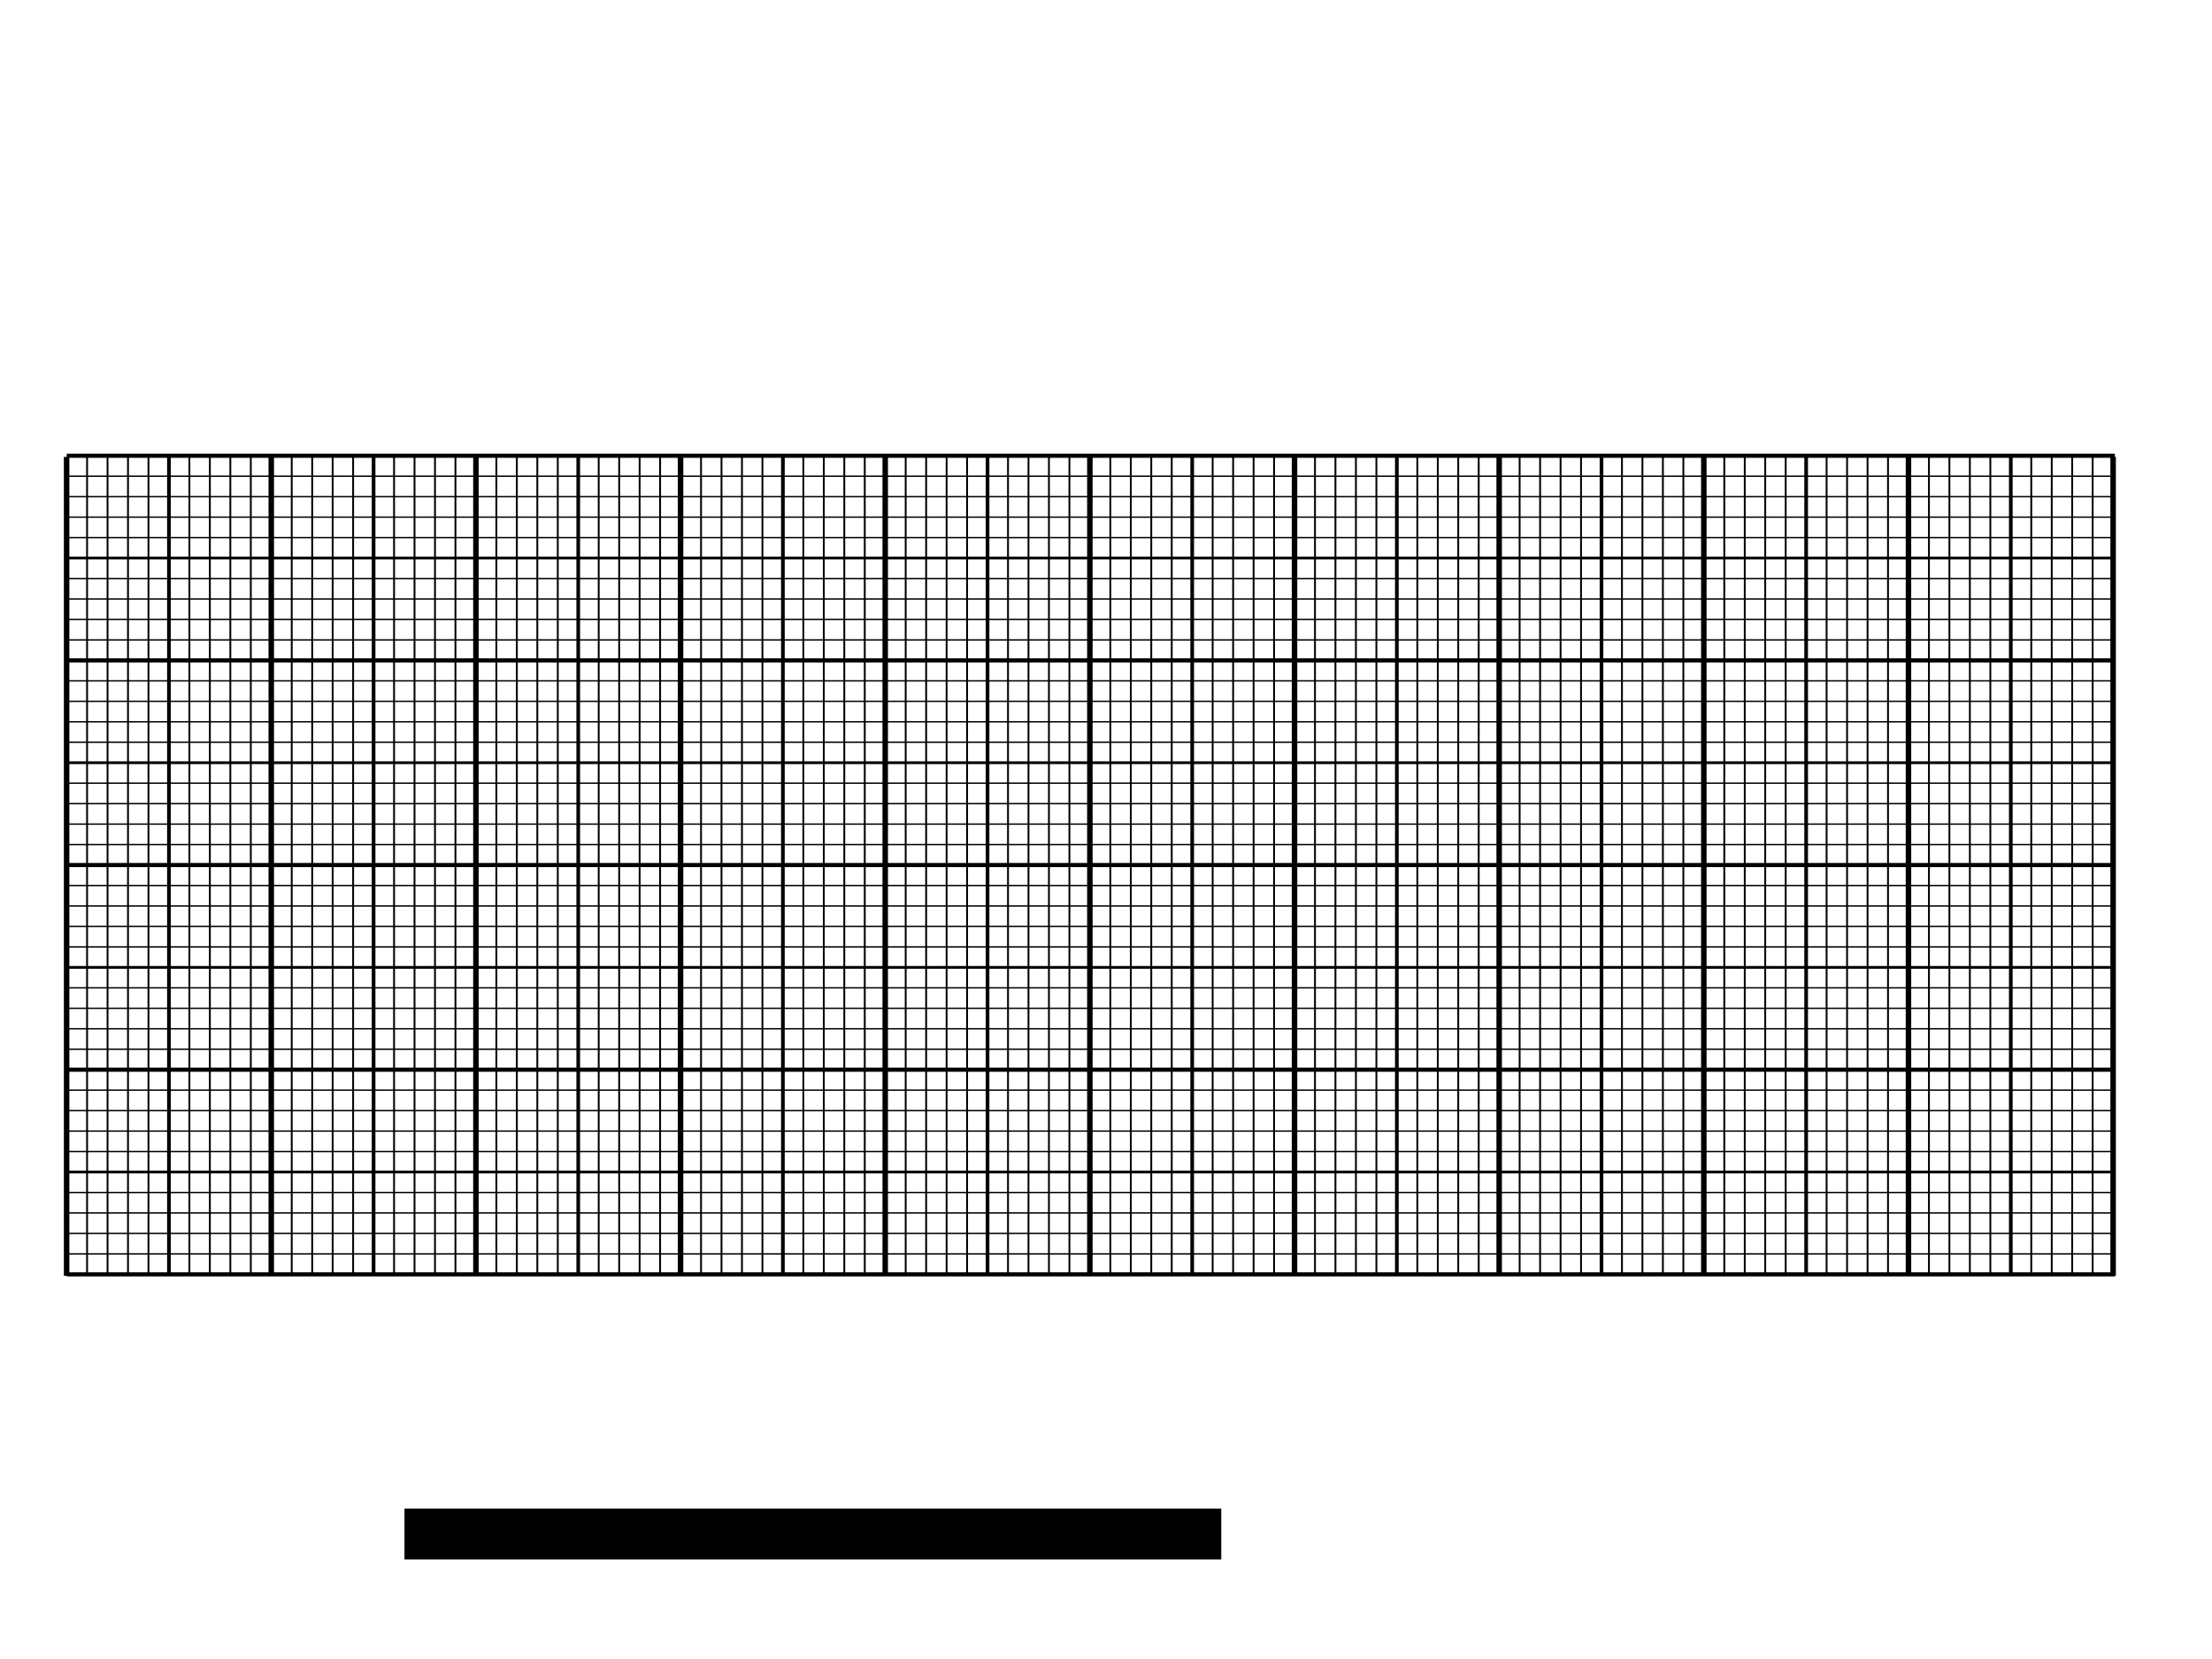 <?xml version="1.0" encoding="UTF-8" standalone="no"?>
<!-- Created with Inkscape (http://www.inkscape.org/) -->

<svg
   xmlns:dc="http://purl.org/dc/elements/1.1/"
   xmlns:cc="http://creativecommons.org/ns#"
   xmlns:rdf="http://www.w3.org/1999/02/22-rdf-syntax-ns#"
   xmlns:svg="http://www.w3.org/2000/svg"
   xmlns="http://www.w3.org/2000/svg"
   xmlns:xlink="http://www.w3.org/1999/xlink"
   xmlns:sodipodi="http://sodipodi.sourceforge.net/DTD/sodipodi-0.dtd"
   xmlns:inkscape="http://www.inkscape.org/namespaces/inkscape"
   width="1600"
   height="1200"
   id="svg2"
   sodipodi:version="0.32"
   inkscape:version="0.48.1 r9760"
   sodipodi:docname="Millimeterpapier_40_x_100_mm.svg"
   version="1.0"
   inkscape:output_extension="org.inkscape.output.svg.inkscape">
  <defs
     id="defs4" />
  <sodipodi:namedview
     id="base"
     pagecolor="#ffffff"
     bordercolor="#666666"
     borderopacity="1.0"
     inkscape:pageopacity="0.0"
     inkscape:pageshadow="2"
     inkscape:zoom="0.665"
     inkscape:cx="722.90009"
     inkscape:cy="-11.901729"
     inkscape:document-units="px"
     inkscape:current-layer="layer2"
     inkscape:window-width="1362"
     inkscape:window-height="742"
     inkscape:window-x="-4"
     inkscape:window-y="-4"
     width="1600px"
     height="1200px"
     borderlayer="true"
     showguides="true"
     inkscape:guide-bbox="true"
     showgrid="false"
     inkscape:window-maximized="0" />
  <g
     inkscape:groupmode="layer"
     id="layer3"
     inkscape:label="PNG"
     style="display:inline" />
  <g
     inkscape:groupmode="layer"
     id="layer2"
     inkscape:label="Milimeterpapier"
     style="display:inline">
    <g
       id="g7673"
       transform="matrix(1,0,0,0.57,-14,318.995)">
      <path
         id="path2843"
         d="M 62.183,20.16 L 62.183,1059.336"
         style="fill:none;fill-rule:evenodd;stroke:#000000;stroke-width:3.972;stroke-linecap:butt;stroke-linejoin:miter;stroke-miterlimit:4;stroke-dasharray:none;stroke-opacity:1" />
      <path
         id="path2845"
         d="M 76.986,20.194 L 76.986,1056.424"
         style="fill:none;fill-rule:evenodd;stroke:#000000;stroke-width:1.324;stroke-linecap:butt;stroke-linejoin:miter;stroke-miterlimit:4;stroke-dasharray:none;stroke-opacity:1" />
      <path
         id="path2847"
         d="M 91.789,20.194 L 91.789,1056.424"
         style="fill:none;fill-rule:evenodd;stroke:#000000;stroke-width:1.324;stroke-linecap:butt;stroke-linejoin:miter;stroke-miterlimit:4;stroke-dasharray:none;stroke-opacity:1" />
      <path
         id="path2849"
         d="M 106.592,20.194 L 106.592,1056.424"
         style="fill:none;fill-rule:evenodd;stroke:#000000;stroke-width:1.324;stroke-linecap:butt;stroke-linejoin:miter;stroke-miterlimit:4;stroke-dasharray:none;stroke-opacity:1" />
      <path
         id="path2851"
         d="M 121.395,20.194 L 121.395,1056.424"
         style="fill:none;fill-rule:evenodd;stroke:#000000;stroke-width:1.324;stroke-linecap:butt;stroke-linejoin:miter;stroke-miterlimit:4;stroke-dasharray:none;stroke-opacity:1" />
      <path
         id="path2853"
         d="M 136.198,20.194 L 136.198,1056.424"
         style="fill:none;fill-rule:evenodd;stroke:#000000;stroke-width:2.648;stroke-linecap:butt;stroke-linejoin:miter;stroke-miterlimit:4;stroke-dasharray:none;stroke-opacity:1" />
      <path
         id="path2855"
         d="M 151.001,20.194 L 151.001,1056.424"
         style="fill:none;fill-rule:evenodd;stroke:#000000;stroke-width:1.324;stroke-linecap:butt;stroke-linejoin:miter;stroke-miterlimit:4;stroke-dasharray:none;stroke-opacity:1" />
      <path
         id="path2857"
         d="M 165.804,20.194 L 165.804,1056.424"
         style="fill:none;fill-rule:evenodd;stroke:#000000;stroke-width:1.324;stroke-linecap:butt;stroke-linejoin:miter;stroke-miterlimit:4;stroke-dasharray:none;stroke-opacity:1" />
      <path
         id="path2859"
         d="M 180.607,20.194 L 180.607,1056.424"
         style="fill:none;fill-rule:evenodd;stroke:#000000;stroke-width:1.324;stroke-linecap:butt;stroke-linejoin:miter;stroke-miterlimit:4;stroke-dasharray:none;stroke-opacity:1" />
      <path
         id="path2861"
         d="M 195.41,20.194 L 195.41,1056.424"
         style="fill:none;fill-rule:evenodd;stroke:#000000;stroke-width:1.324;stroke-linecap:butt;stroke-linejoin:miter;stroke-miterlimit:4;stroke-dasharray:none;stroke-opacity:1" />
      <path
         id="path2700"
         d="M 210.213,20.186 L 210.213,1056.523"
         style="fill:none;fill-rule:evenodd;stroke:#000000;stroke-width:3.972;stroke-linecap:butt;stroke-linejoin:miter;stroke-miterlimit:4;stroke-dasharray:none;stroke-opacity:1;display:inline" />
      <path
         id="path2702"
         d="M 225.016,20.194 L 225.016,1056.424"
         style="fill:none;fill-rule:evenodd;stroke:#000000;stroke-width:1.324;stroke-linecap:butt;stroke-linejoin:miter;stroke-miterlimit:4;stroke-dasharray:none;stroke-opacity:1;display:inline" />
      <path
         id="path2704"
         d="M 239.819,20.194 L 239.819,1056.424"
         style="fill:none;fill-rule:evenodd;stroke:#000000;stroke-width:1.324;stroke-linecap:butt;stroke-linejoin:miter;stroke-miterlimit:4;stroke-dasharray:none;stroke-opacity:1;display:inline" />
      <path
         id="path2706"
         d="M 254.622,20.194 L 254.622,1056.424"
         style="fill:none;fill-rule:evenodd;stroke:#000000;stroke-width:1.324;stroke-linecap:butt;stroke-linejoin:miter;stroke-miterlimit:4;stroke-dasharray:none;stroke-opacity:1;display:inline" />
      <path
         id="path2708"
         d="M 269.425,20.194 L 269.425,1056.424"
         style="fill:none;fill-rule:evenodd;stroke:#000000;stroke-width:1.324;stroke-linecap:butt;stroke-linejoin:miter;stroke-miterlimit:4;stroke-dasharray:none;stroke-opacity:1;display:inline" />
      <path
         id="path2710"
         d="M 284.228,20.194 L 284.228,1056.424"
         style="fill:none;fill-rule:evenodd;stroke:#000000;stroke-width:2.648;stroke-linecap:butt;stroke-linejoin:miter;stroke-miterlimit:4;stroke-dasharray:none;stroke-opacity:1;display:inline" />
      <path
         id="path2712"
         d="M 299.031,20.194 L 299.031,1056.424"
         style="fill:none;fill-rule:evenodd;stroke:#000000;stroke-width:1.324;stroke-linecap:butt;stroke-linejoin:miter;stroke-miterlimit:4;stroke-dasharray:none;stroke-opacity:1;display:inline" />
      <path
         id="path2714"
         d="M 313.834,20.194 L 313.834,1056.424"
         style="fill:none;fill-rule:evenodd;stroke:#000000;stroke-width:1.324;stroke-linecap:butt;stroke-linejoin:miter;stroke-miterlimit:4;stroke-dasharray:none;stroke-opacity:1;display:inline" />
      <path
         id="path2716"
         d="M 328.637,20.194 L 328.637,1056.424"
         style="fill:none;fill-rule:evenodd;stroke:#000000;stroke-width:1.324;stroke-linecap:butt;stroke-linejoin:miter;stroke-miterlimit:4;stroke-dasharray:none;stroke-opacity:1;display:inline" />
      <path
         id="path2718"
         d="M 343.44,20.194 L 343.44,1056.424"
         style="fill:none;fill-rule:evenodd;stroke:#000000;stroke-width:1.324;stroke-linecap:butt;stroke-linejoin:miter;stroke-miterlimit:4;stroke-dasharray:none;stroke-opacity:1;display:inline" />
      <path
         id="path2720"
         d="M 358.243,20.186 L 358.243,1056.523"
         style="fill:none;fill-rule:evenodd;stroke:#000000;stroke-width:3.972;stroke-linecap:butt;stroke-linejoin:miter;stroke-miterlimit:4;stroke-dasharray:none;stroke-opacity:1;display:inline" />
      <path
         id="path2722"
         d="M 373.046,20.194 L 373.046,1056.424"
         style="fill:none;fill-rule:evenodd;stroke:#000000;stroke-width:1.324;stroke-linecap:butt;stroke-linejoin:miter;stroke-miterlimit:4;stroke-dasharray:none;stroke-opacity:1;display:inline" />
      <path
         id="path2724"
         d="M 387.849,20.194 L 387.849,1056.424"
         style="fill:none;fill-rule:evenodd;stroke:#000000;stroke-width:1.324;stroke-linecap:butt;stroke-linejoin:miter;stroke-miterlimit:4;stroke-dasharray:none;stroke-opacity:1;display:inline" />
      <path
         id="path2726"
         d="M 402.652,20.194 L 402.652,1056.424"
         style="fill:none;fill-rule:evenodd;stroke:#000000;stroke-width:1.324;stroke-linecap:butt;stroke-linejoin:miter;stroke-miterlimit:4;stroke-dasharray:none;stroke-opacity:1;display:inline" />
      <path
         id="path2728"
         d="M 417.455,20.194 L 417.455,1056.424"
         style="fill:none;fill-rule:evenodd;stroke:#000000;stroke-width:1.324;stroke-linecap:butt;stroke-linejoin:miter;stroke-miterlimit:4;stroke-dasharray:none;stroke-opacity:1;display:inline" />
      <path
         id="path2730"
         d="M 432.258,20.194 L 432.258,1056.424"
         style="fill:none;fill-rule:evenodd;stroke:#000000;stroke-width:2.648;stroke-linecap:butt;stroke-linejoin:miter;stroke-miterlimit:4;stroke-dasharray:none;stroke-opacity:1;display:inline" />
      <path
         id="path2732"
         d="M 447.061,20.194 L 447.061,1056.424"
         style="fill:none;fill-rule:evenodd;stroke:#000000;stroke-width:1.324;stroke-linecap:butt;stroke-linejoin:miter;stroke-miterlimit:4;stroke-dasharray:none;stroke-opacity:1;display:inline" />
      <path
         id="path2734"
         d="M 461.864,20.194 L 461.864,1056.424"
         style="fill:none;fill-rule:evenodd;stroke:#000000;stroke-width:1.324;stroke-linecap:butt;stroke-linejoin:miter;stroke-miterlimit:4;stroke-dasharray:none;stroke-opacity:1;display:inline" />
      <path
         id="path2736"
         d="M 476.667,20.194 L 476.667,1056.424"
         style="fill:none;fill-rule:evenodd;stroke:#000000;stroke-width:1.324;stroke-linecap:butt;stroke-linejoin:miter;stroke-miterlimit:4;stroke-dasharray:none;stroke-opacity:1;display:inline" />
      <path
         id="path2738"
         d="M 491.47,20.194 L 491.47,1056.424"
         style="fill:none;fill-rule:evenodd;stroke:#000000;stroke-width:1.324;stroke-linecap:butt;stroke-linejoin:miter;stroke-miterlimit:4;stroke-dasharray:none;stroke-opacity:1;display:inline" />
      <path
         id="path2740"
         d="M 506.273,20.167 L 506.273,1056.523"
         style="fill:none;fill-rule:evenodd;stroke:#000000;stroke-width:3.972;stroke-linecap:butt;stroke-linejoin:miter;stroke-miterlimit:4;stroke-dasharray:none;stroke-opacity:1;display:inline" />
      <path
         id="path2742"
         d="M 521.076,20.194 L 521.076,1056.424"
         style="fill:none;fill-rule:evenodd;stroke:#000000;stroke-width:1.324;stroke-linecap:butt;stroke-linejoin:miter;stroke-miterlimit:4;stroke-dasharray:none;stroke-opacity:1;display:inline" />
      <path
         id="path2744"
         d="M 535.879,20.194 L 535.879,1056.424"
         style="fill:none;fill-rule:evenodd;stroke:#000000;stroke-width:1.324;stroke-linecap:butt;stroke-linejoin:miter;stroke-miterlimit:4;stroke-dasharray:none;stroke-opacity:1;display:inline" />
      <path
         id="path2746"
         d="M 550.682,20.194 L 550.682,1056.424"
         style="fill:none;fill-rule:evenodd;stroke:#000000;stroke-width:1.324;stroke-linecap:butt;stroke-linejoin:miter;stroke-miterlimit:4;stroke-dasharray:none;stroke-opacity:1;display:inline" />
      <path
         id="path2748"
         d="M 565.485,20.194 L 565.485,1056.424"
         style="fill:none;fill-rule:evenodd;stroke:#000000;stroke-width:1.324;stroke-linecap:butt;stroke-linejoin:miter;stroke-miterlimit:4;stroke-dasharray:none;stroke-opacity:1;display:inline" />
      <path
         id="path2750"
         d="M 580.288,20.194 L 580.288,1056.424"
         style="fill:none;fill-rule:evenodd;stroke:#000000;stroke-width:2.648;stroke-linecap:butt;stroke-linejoin:miter;stroke-miterlimit:4;stroke-dasharray:none;stroke-opacity:1;display:inline" />
      <path
         id="path2752"
         d="M 595.091,20.194 L 595.091,1056.424"
         style="fill:none;fill-rule:evenodd;stroke:#000000;stroke-width:1.324;stroke-linecap:butt;stroke-linejoin:miter;stroke-miterlimit:4;stroke-dasharray:none;stroke-opacity:1;display:inline" />
      <path
         id="path2754"
         d="M 609.894,20.194 L 609.894,1056.424"
         style="fill:none;fill-rule:evenodd;stroke:#000000;stroke-width:1.324;stroke-linecap:butt;stroke-linejoin:miter;stroke-miterlimit:4;stroke-dasharray:none;stroke-opacity:1;display:inline" />
      <path
         id="path2756"
         d="M 624.697,20.194 L 624.697,1056.424"
         style="fill:none;fill-rule:evenodd;stroke:#000000;stroke-width:1.324;stroke-linecap:butt;stroke-linejoin:miter;stroke-miterlimit:4;stroke-dasharray:none;stroke-opacity:1;display:inline" />
      <path
         id="path2758"
         d="M 639.5,20.194 L 639.5,1056.424"
         style="fill:none;fill-rule:evenodd;stroke:#000000;stroke-width:1.324;stroke-linecap:butt;stroke-linejoin:miter;stroke-miterlimit:4;stroke-dasharray:none;stroke-opacity:1;display:inline" />
      <path
         id="path2760"
         d="M 654.303,20.171 L 654.303,1056.355"
         style="fill:none;fill-rule:evenodd;stroke:#000000;stroke-width:3.972;stroke-linecap:butt;stroke-linejoin:miter;stroke-miterlimit:4;stroke-dasharray:none;stroke-opacity:1;display:inline" />
      <path
         id="path2762"
         d="M 669.106,20.194 L 669.106,1056.424"
         style="fill:none;fill-rule:evenodd;stroke:#000000;stroke-width:1.324;stroke-linecap:butt;stroke-linejoin:miter;stroke-miterlimit:4;stroke-dasharray:none;stroke-opacity:1;display:inline" />
      <path
         id="path2764"
         d="M 683.909,20.194 L 683.909,1056.424"
         style="fill:none;fill-rule:evenodd;stroke:#000000;stroke-width:1.324;stroke-linecap:butt;stroke-linejoin:miter;stroke-miterlimit:4;stroke-dasharray:none;stroke-opacity:1;display:inline" />
      <path
         id="path2766"
         d="M 698.712,20.194 L 698.712,1056.424"
         style="fill:none;fill-rule:evenodd;stroke:#000000;stroke-width:1.324;stroke-linecap:butt;stroke-linejoin:miter;stroke-miterlimit:4;stroke-dasharray:none;stroke-opacity:1;display:inline" />
      <path
         id="path2768"
         d="M 713.515,20.194 L 713.515,1056.424"
         style="fill:none;fill-rule:evenodd;stroke:#000000;stroke-width:1.324;stroke-linecap:butt;stroke-linejoin:miter;stroke-miterlimit:4;stroke-dasharray:none;stroke-opacity:1;display:inline" />
      <path
         id="path2770"
         d="M 728.318,20.194 L 728.318,1056.424"
         style="fill:none;fill-rule:evenodd;stroke:#000000;stroke-width:2.648;stroke-linecap:butt;stroke-linejoin:miter;stroke-miterlimit:4;stroke-dasharray:none;stroke-opacity:1;display:inline" />
      <path
         id="path2772"
         d="M 743.121,20.194 L 743.121,1056.424"
         style="fill:none;fill-rule:evenodd;stroke:#000000;stroke-width:1.324;stroke-linecap:butt;stroke-linejoin:miter;stroke-miterlimit:4;stroke-dasharray:none;stroke-opacity:1;display:inline" />
      <path
         id="path2774"
         d="M 757.924,20.194 L 757.924,1056.424"
         style="fill:none;fill-rule:evenodd;stroke:#000000;stroke-width:1.324;stroke-linecap:butt;stroke-linejoin:miter;stroke-miterlimit:4;stroke-dasharray:none;stroke-opacity:1;display:inline" />
      <path
         id="path2776"
         d="M 772.727,20.194 L 772.727,1056.424"
         style="fill:none;fill-rule:evenodd;stroke:#000000;stroke-width:1.324;stroke-linecap:butt;stroke-linejoin:miter;stroke-miterlimit:4;stroke-dasharray:none;stroke-opacity:1;display:inline" />
      <path
         id="path2778"
         d="M 787.53,20.194 L 787.53,1056.424"
         style="fill:none;fill-rule:evenodd;stroke:#000000;stroke-width:1.324;stroke-linecap:butt;stroke-linejoin:miter;stroke-miterlimit:4;stroke-dasharray:none;stroke-opacity:1;display:inline" />
      <path
         id="path2880"
         d="M 802.333,20.141 L 802.333,1056.355"
         style="fill:none;fill-rule:evenodd;stroke:#000000;stroke-width:3.972;stroke-linecap:butt;stroke-linejoin:miter;stroke-miterlimit:4;stroke-dasharray:none;stroke-opacity:1;display:inline" />
      <path
         id="path2882"
         d="M 817.136,20.194 L 817.136,1056.424"
         style="fill:none;fill-rule:evenodd;stroke:#000000;stroke-width:1.324;stroke-linecap:butt;stroke-linejoin:miter;stroke-miterlimit:4;stroke-dasharray:none;stroke-opacity:1;display:inline" />
      <path
         id="path2884"
         d="M 831.939,20.194 L 831.939,1056.424"
         style="fill:none;fill-rule:evenodd;stroke:#000000;stroke-width:1.324;stroke-linecap:butt;stroke-linejoin:miter;stroke-miterlimit:4;stroke-dasharray:none;stroke-opacity:1;display:inline" />
      <path
         id="path2886"
         d="M 846.742,20.194 L 846.742,1056.424"
         style="fill:none;fill-rule:evenodd;stroke:#000000;stroke-width:1.324;stroke-linecap:butt;stroke-linejoin:miter;stroke-miterlimit:4;stroke-dasharray:none;stroke-opacity:1;display:inline" />
      <path
         id="path2888"
         d="M 861.545,20.194 L 861.545,1056.424"
         style="fill:none;fill-rule:evenodd;stroke:#000000;stroke-width:1.324;stroke-linecap:butt;stroke-linejoin:miter;stroke-miterlimit:4;stroke-dasharray:none;stroke-opacity:1;display:inline" />
      <path
         id="path2890"
         d="M 876.348,20.194 L 876.348,1056.424"
         style="fill:none;fill-rule:evenodd;stroke:#000000;stroke-width:2.648;stroke-linecap:butt;stroke-linejoin:miter;stroke-miterlimit:4;stroke-dasharray:none;stroke-opacity:1;display:inline" />
      <path
         id="path2892"
         d="M 891.151,20.194 L 891.151,1056.424"
         style="fill:none;fill-rule:evenodd;stroke:#000000;stroke-width:1.324;stroke-linecap:butt;stroke-linejoin:miter;stroke-miterlimit:4;stroke-dasharray:none;stroke-opacity:1;display:inline" />
      <path
         id="path2894"
         d="M 905.954,20.194 L 905.954,1056.424"
         style="fill:none;fill-rule:evenodd;stroke:#000000;stroke-width:1.324;stroke-linecap:butt;stroke-linejoin:miter;stroke-miterlimit:4;stroke-dasharray:none;stroke-opacity:1;display:inline" />
      <path
         id="path2896"
         d="M 920.757,20.194 L 920.757,1056.424"
         style="fill:none;fill-rule:evenodd;stroke:#000000;stroke-width:1.324;stroke-linecap:butt;stroke-linejoin:miter;stroke-miterlimit:4;stroke-dasharray:none;stroke-opacity:1;display:inline" />
      <path
         id="path2898"
         d="M 935.56,20.194 L 935.56,1056.424"
         style="fill:none;fill-rule:evenodd;stroke:#000000;stroke-width:1.324;stroke-linecap:butt;stroke-linejoin:miter;stroke-miterlimit:4;stroke-dasharray:none;stroke-opacity:1;display:inline" />
      <path
         id="path2900"
         d="M 950.363,20.168 L 950.363,1056.525"
         style="fill:none;fill-rule:evenodd;stroke:#000000;stroke-width:3.972;stroke-linecap:butt;stroke-linejoin:miter;stroke-miterlimit:4;stroke-dasharray:none;stroke-opacity:1;display:inline" />
      <path
         id="path2902"
         d="M 965.166,20.194 L 965.166,1056.424"
         style="fill:none;fill-rule:evenodd;stroke:#000000;stroke-width:1.324;stroke-linecap:butt;stroke-linejoin:miter;stroke-miterlimit:4;stroke-dasharray:none;stroke-opacity:1;display:inline" />
      <path
         id="path2904"
         d="M 979.969,20.194 L 979.969,1056.424"
         style="fill:none;fill-rule:evenodd;stroke:#000000;stroke-width:1.324;stroke-linecap:butt;stroke-linejoin:miter;stroke-miterlimit:4;stroke-dasharray:none;stroke-opacity:1;display:inline" />
      <path
         id="path2906"
         d="M 994.772,20.194 L 994.772,1056.424"
         style="fill:none;fill-rule:evenodd;stroke:#000000;stroke-width:1.324;stroke-linecap:butt;stroke-linejoin:miter;stroke-miterlimit:4;stroke-dasharray:none;stroke-opacity:1;display:inline" />
      <path
         id="path2908"
         d="M 1009.575,20.194 L 1009.575,1056.424"
         style="fill:none;fill-rule:evenodd;stroke:#000000;stroke-width:1.324;stroke-linecap:butt;stroke-linejoin:miter;stroke-miterlimit:4;stroke-dasharray:none;stroke-opacity:1;display:inline" />
      <path
         id="path2910"
         d="M 1024.378,20.194 L 1024.378,1056.424"
         style="fill:none;fill-rule:evenodd;stroke:#000000;stroke-width:2.648;stroke-linecap:butt;stroke-linejoin:miter;stroke-miterlimit:4;stroke-dasharray:none;stroke-opacity:1;display:inline" />
      <path
         id="path2912"
         d="M 1039.181,20.194 L 1039.181,1056.424"
         style="fill:none;fill-rule:evenodd;stroke:#000000;stroke-width:1.324;stroke-linecap:butt;stroke-linejoin:miter;stroke-miterlimit:4;stroke-dasharray:none;stroke-opacity:1;display:inline" />
      <path
         id="path2914"
         d="M 1053.984,20.194 L 1053.984,1056.424"
         style="fill:none;fill-rule:evenodd;stroke:#000000;stroke-width:1.324;stroke-linecap:butt;stroke-linejoin:miter;stroke-miterlimit:4;stroke-dasharray:none;stroke-opacity:1;display:inline" />
      <path
         id="path2916"
         d="M 1068.787,20.194 L 1068.787,1056.424"
         style="fill:none;fill-rule:evenodd;stroke:#000000;stroke-width:1.324;stroke-linecap:butt;stroke-linejoin:miter;stroke-miterlimit:4;stroke-dasharray:none;stroke-opacity:1;display:inline" />
      <path
         id="path2918"
         d="M 1083.59,20.194 L 1083.59,1056.424"
         style="fill:none;fill-rule:evenodd;stroke:#000000;stroke-width:1.324;stroke-linecap:butt;stroke-linejoin:miter;stroke-miterlimit:4;stroke-dasharray:none;stroke-opacity:1;display:inline" />
      <path
         id="path2920"
         d="M 1098.393,20.156 L 1098.393,1056.523"
         style="fill:none;fill-rule:evenodd;stroke:#000000;stroke-width:3.972;stroke-linecap:butt;stroke-linejoin:miter;stroke-miterlimit:4;stroke-dasharray:none;stroke-opacity:1;display:inline" />
      <path
         id="path2922"
         d="M 1113.196,20.194 L 1113.196,1056.424"
         style="fill:none;fill-rule:evenodd;stroke:#000000;stroke-width:1.324;stroke-linecap:butt;stroke-linejoin:miter;stroke-miterlimit:4;stroke-dasharray:none;stroke-opacity:1;display:inline" />
      <path
         id="path2924"
         d="M 1127.999,20.194 L 1127.999,1056.424"
         style="fill:none;fill-rule:evenodd;stroke:#000000;stroke-width:1.324;stroke-linecap:butt;stroke-linejoin:miter;stroke-miterlimit:4;stroke-dasharray:none;stroke-opacity:1;display:inline" />
      <path
         id="path2926"
         d="M 1142.802,20.194 L 1142.802,1056.424"
         style="fill:none;fill-rule:evenodd;stroke:#000000;stroke-width:1.324;stroke-linecap:butt;stroke-linejoin:miter;stroke-miterlimit:4;stroke-dasharray:none;stroke-opacity:1;display:inline" />
      <path
         id="path2928"
         d="M 1157.605,20.194 L 1157.605,1056.424"
         style="fill:none;fill-rule:evenodd;stroke:#000000;stroke-width:1.324;stroke-linecap:butt;stroke-linejoin:miter;stroke-miterlimit:4;stroke-dasharray:none;stroke-opacity:1;display:inline" />
      <path
         id="path2930"
         d="M 1172.408,20.194 L 1172.408,1056.424"
         style="fill:none;fill-rule:evenodd;stroke:#000000;stroke-width:2.648;stroke-linecap:butt;stroke-linejoin:miter;stroke-miterlimit:4;stroke-dasharray:none;stroke-opacity:1;display:inline" />
      <path
         id="path2932"
         d="M 1187.211,20.194 L 1187.211,1056.424"
         style="fill:none;fill-rule:evenodd;stroke:#000000;stroke-width:1.324;stroke-linecap:butt;stroke-linejoin:miter;stroke-miterlimit:4;stroke-dasharray:none;stroke-opacity:1;display:inline" />
      <path
         id="path2934"
         d="M 1202.014,20.194 L 1202.014,1056.424"
         style="fill:none;fill-rule:evenodd;stroke:#000000;stroke-width:1.324;stroke-linecap:butt;stroke-linejoin:miter;stroke-miterlimit:4;stroke-dasharray:none;stroke-opacity:1;display:inline" />
      <path
         id="path2936"
         d="M 1216.817,20.194 L 1216.817,1056.424"
         style="fill:none;fill-rule:evenodd;stroke:#000000;stroke-width:1.324;stroke-linecap:butt;stroke-linejoin:miter;stroke-miterlimit:4;stroke-dasharray:none;stroke-opacity:1;display:inline" />
      <path
         id="path2938"
         d="M 1231.62,20.194 L 1231.62,1056.424"
         style="fill:none;fill-rule:evenodd;stroke:#000000;stroke-width:1.324;stroke-linecap:butt;stroke-linejoin:miter;stroke-miterlimit:4;stroke-dasharray:none;stroke-opacity:1;display:inline" />
      <path
         id="path2940"
         d="M 1246.423,20.141 L 1246.423,1056.355"
         style="fill:none;fill-rule:evenodd;stroke:#000000;stroke-width:3.972;stroke-linecap:butt;stroke-linejoin:miter;stroke-miterlimit:4;stroke-dasharray:none;stroke-opacity:1;display:inline" />
      <path
         id="path2942"
         d="M 1261.226,20.194 L 1261.226,1056.424"
         style="fill:none;fill-rule:evenodd;stroke:#000000;stroke-width:1.324;stroke-linecap:butt;stroke-linejoin:miter;stroke-miterlimit:4;stroke-dasharray:none;stroke-opacity:1;display:inline" />
      <path
         id="path2944"
         d="M 1276.029,20.194 L 1276.029,1056.424"
         style="fill:none;fill-rule:evenodd;stroke:#000000;stroke-width:1.324;stroke-linecap:butt;stroke-linejoin:miter;stroke-miterlimit:4;stroke-dasharray:none;stroke-opacity:1;display:inline" />
      <path
         id="path2946"
         d="M 1290.832,20.194 L 1290.832,1056.424"
         style="fill:none;fill-rule:evenodd;stroke:#000000;stroke-width:1.324;stroke-linecap:butt;stroke-linejoin:miter;stroke-miterlimit:4;stroke-dasharray:none;stroke-opacity:1;display:inline" />
      <path
         id="path2948"
         d="M 1305.635,20.194 L 1305.635,1056.424"
         style="fill:none;fill-rule:evenodd;stroke:#000000;stroke-width:1.324;stroke-linecap:butt;stroke-linejoin:miter;stroke-miterlimit:4;stroke-dasharray:none;stroke-opacity:1;display:inline" />
      <path
         id="path2950"
         d="M 1320.438,20.194 L 1320.438,1056.424"
         style="fill:none;fill-rule:evenodd;stroke:#000000;stroke-width:2.648;stroke-linecap:butt;stroke-linejoin:miter;stroke-miterlimit:4;stroke-dasharray:none;stroke-opacity:1;display:inline" />
      <path
         id="path2952"
         d="M 1335.241,20.194 L 1335.241,1056.424"
         style="fill:none;fill-rule:evenodd;stroke:#000000;stroke-width:1.324;stroke-linecap:butt;stroke-linejoin:miter;stroke-miterlimit:4;stroke-dasharray:none;stroke-opacity:1;display:inline" />
      <path
         id="path2954"
         d="M 1350.044,20.194 L 1350.044,1056.424"
         style="fill:none;fill-rule:evenodd;stroke:#000000;stroke-width:1.324;stroke-linecap:butt;stroke-linejoin:miter;stroke-miterlimit:4;stroke-dasharray:none;stroke-opacity:1;display:inline" />
      <path
         id="path2956"
         d="M 1364.847,20.194 L 1364.847,1056.424"
         style="fill:none;fill-rule:evenodd;stroke:#000000;stroke-width:1.324;stroke-linecap:butt;stroke-linejoin:miter;stroke-miterlimit:4;stroke-dasharray:none;stroke-opacity:1;display:inline" />
      <path
         id="path2958"
         d="M 1379.65,20.194 L 1379.65,1056.424"
         style="fill:none;fill-rule:evenodd;stroke:#000000;stroke-width:1.324;stroke-linecap:butt;stroke-linejoin:miter;stroke-miterlimit:4;stroke-dasharray:none;stroke-opacity:1;display:inline" />
      <path
         id="path2960"
         d="M 1394.453,20.156 L 1394.453,1056.355"
         style="fill:none;fill-rule:evenodd;stroke:#000000;stroke-width:3.972;stroke-linecap:butt;stroke-linejoin:miter;stroke-miterlimit:4;stroke-dasharray:none;stroke-opacity:1;display:inline" />
      <path
         id="path2962"
         d="M 1409.256,20.194 L 1409.256,1056.424"
         style="fill:none;fill-rule:evenodd;stroke:#000000;stroke-width:1.324;stroke-linecap:butt;stroke-linejoin:miter;stroke-miterlimit:4;stroke-dasharray:none;stroke-opacity:1;display:inline" />
      <path
         id="path2964"
         d="M 1424.059,20.194 L 1424.059,1056.424"
         style="fill:none;fill-rule:evenodd;stroke:#000000;stroke-width:1.324;stroke-linecap:butt;stroke-linejoin:miter;stroke-miterlimit:4;stroke-dasharray:none;stroke-opacity:1;display:inline" />
      <path
         id="path2966"
         d="M 1438.862,20.194 L 1438.862,1056.424"
         style="fill:none;fill-rule:evenodd;stroke:#000000;stroke-width:1.324;stroke-linecap:butt;stroke-linejoin:miter;stroke-miterlimit:4;stroke-dasharray:none;stroke-opacity:1;display:inline" />
      <path
         id="path2968"
         d="M 1453.665,20.194 L 1453.665,1056.424"
         style="fill:none;fill-rule:evenodd;stroke:#000000;stroke-width:1.324;stroke-linecap:butt;stroke-linejoin:miter;stroke-miterlimit:4;stroke-dasharray:none;stroke-opacity:1;display:inline" />
      <path
         id="path2970"
         d="M 1468.468,20.194 L 1468.468,1056.424"
         style="fill:none;fill-rule:evenodd;stroke:#000000;stroke-width:2.648;stroke-linecap:butt;stroke-linejoin:miter;stroke-miterlimit:4;stroke-dasharray:none;stroke-opacity:1;display:inline" />
      <path
         id="path2972"
         d="M 1483.271,20.194 L 1483.271,1056.424"
         style="fill:none;fill-rule:evenodd;stroke:#000000;stroke-width:1.324;stroke-linecap:butt;stroke-linejoin:miter;stroke-miterlimit:4;stroke-dasharray:none;stroke-opacity:1;display:inline" />
      <path
         id="path2974"
         d="M 1498.074,20.194 L 1498.074,1056.424"
         style="fill:none;fill-rule:evenodd;stroke:#000000;stroke-width:1.324;stroke-linecap:butt;stroke-linejoin:miter;stroke-miterlimit:4;stroke-dasharray:none;stroke-opacity:1;display:inline" />
      <path
         id="path2976"
         d="M 1512.877,20.194 L 1512.877,1056.424"
         style="fill:none;fill-rule:evenodd;stroke:#000000;stroke-width:1.324;stroke-linecap:butt;stroke-linejoin:miter;stroke-miterlimit:4;stroke-dasharray:none;stroke-opacity:1;display:inline" />
      <path
         id="path2978"
         d="M 1527.68,20.194 L 1527.68,1056.424"
         style="fill:none;fill-rule:evenodd;stroke:#000000;stroke-width:1.324;stroke-linecap:butt;stroke-linejoin:miter;stroke-miterlimit:4;stroke-dasharray:none;stroke-opacity:1;display:inline" />
      <path
         id="path2980"
         d="M 1542.483,20.19 L 1542.483,1059.275"
         style="fill:none;fill-rule:evenodd;stroke:#000000;stroke-width:3.972;stroke-linecap:butt;stroke-linejoin:miter;stroke-miterlimit:4;stroke-dasharray:none;stroke-opacity:1;display:inline" />
    </g>
    <g
       id="g7600"
       transform="translate(-14,-1303.872)">
      <path
         id="path2144"
         d="M 1543.751,1633.522 L 62.301,1633.522"
         style="fill:none;fill-rule:evenodd;stroke:#000000;stroke-width:3;stroke-linecap:butt;stroke-linejoin:miter;stroke-miterlimit:4;stroke-dasharray:none;stroke-opacity:1;display:inline" />
      <path
         id="path2146"
         d="M 1543.712,1648.325 L 62.443,1648.325"
         style="fill:none;fill-rule:evenodd;stroke:#000000;stroke-width:1;stroke-linecap:butt;stroke-linejoin:miter;stroke-miterlimit:4;stroke-dasharray:none;stroke-opacity:1;display:inline" />
      <path
         id="path2148"
         d="M 1543.712,1663.128 L 62.443,1663.128"
         style="fill:none;fill-rule:evenodd;stroke:#000000;stroke-width:1;stroke-linecap:butt;stroke-linejoin:miter;stroke-miterlimit:4;stroke-dasharray:none;stroke-opacity:1;display:inline" />
      <path
         id="path2150"
         d="M 1543.712,1677.931 L 62.443,1677.931"
         style="fill:none;fill-rule:evenodd;stroke:#000000;stroke-width:1;stroke-linecap:butt;stroke-linejoin:miter;stroke-miterlimit:4;stroke-dasharray:none;stroke-opacity:1;display:inline" />
      <path
         id="path2152"
         d="M 1543.712,1692.734 L 62.443,1692.734"
         style="fill:none;fill-rule:evenodd;stroke:#000000;stroke-width:1;stroke-linecap:butt;stroke-linejoin:miter;stroke-miterlimit:4;stroke-dasharray:none;stroke-opacity:1;display:inline" />
      <path
         id="path2154"
         d="M 1543.712,1707.537 L 62.443,1707.537"
         style="fill:none;fill-rule:evenodd;stroke:#000000;stroke-width:2;stroke-linecap:butt;stroke-linejoin:miter;stroke-miterlimit:4;stroke-dasharray:none;stroke-opacity:1;display:inline" />
      <path
         id="path2156"
         d="M 1543.712,1722.34 L 62.443,1722.34"
         style="fill:none;fill-rule:evenodd;stroke:#000000;stroke-width:1;stroke-linecap:butt;stroke-linejoin:miter;stroke-miterlimit:4;stroke-dasharray:none;stroke-opacity:1;display:inline" />
      <path
         id="path2158"
         d="M 1543.712,1737.143 L 62.443,1737.143"
         style="fill:none;fill-rule:evenodd;stroke:#000000;stroke-width:1;stroke-linecap:butt;stroke-linejoin:miter;stroke-miterlimit:4;stroke-dasharray:none;stroke-opacity:1;display:inline" />
      <path
         id="path2160"
         d="M 1543.712,1751.946 L 62.443,1751.946"
         style="fill:none;fill-rule:evenodd;stroke:#000000;stroke-width:1;stroke-linecap:butt;stroke-linejoin:miter;stroke-miterlimit:4;stroke-dasharray:none;stroke-opacity:1;display:inline" />
      <path
         id="path2162"
         d="M 1543.712,1766.749 L 62.443,1766.749"
         style="fill:none;fill-rule:evenodd;stroke:#000000;stroke-width:1;stroke-linecap:butt;stroke-linejoin:miter;stroke-miterlimit:4;stroke-dasharray:none;stroke-opacity:1;display:inline" />
      <path
         id="path2164"
         d="M 1543.745,1781.552 L 62.54,1781.552"
         style="fill:none;fill-rule:evenodd;stroke:#000000;stroke-width:3;stroke-linecap:butt;stroke-linejoin:miter;stroke-miterlimit:4;stroke-dasharray:none;stroke-opacity:1;display:inline" />
      <path
         id="path2166"
         d="M 1543.712,1796.355 L 62.443,1796.355"
         style="fill:none;fill-rule:evenodd;stroke:#000000;stroke-width:1;stroke-linecap:butt;stroke-linejoin:miter;stroke-miterlimit:4;stroke-dasharray:none;stroke-opacity:1;display:inline" />
      <path
         id="path2168"
         d="M 1543.712,1811.158 L 62.443,1811.158"
         style="fill:none;fill-rule:evenodd;stroke:#000000;stroke-width:1;stroke-linecap:butt;stroke-linejoin:miter;stroke-miterlimit:4;stroke-dasharray:none;stroke-opacity:1;display:inline" />
      <path
         id="path2170"
         d="M 1543.712,1825.961 L 62.443,1825.961"
         style="fill:none;fill-rule:evenodd;stroke:#000000;stroke-width:1;stroke-linecap:butt;stroke-linejoin:miter;stroke-miterlimit:4;stroke-dasharray:none;stroke-opacity:1;display:inline" />
      <path
         id="path2172"
         d="M 1543.712,1840.764 L 62.443,1840.764"
         style="fill:none;fill-rule:evenodd;stroke:#000000;stroke-width:1;stroke-linecap:butt;stroke-linejoin:miter;stroke-miterlimit:4;stroke-dasharray:none;stroke-opacity:1;display:inline" />
      <path
         id="path2174"
         d="M 1543.712,1855.567 L 62.443,1855.567"
         style="fill:none;fill-rule:evenodd;stroke:#000000;stroke-width:2;stroke-linecap:butt;stroke-linejoin:miter;stroke-miterlimit:4;stroke-dasharray:none;stroke-opacity:1;display:inline" />
      <path
         id="path2176"
         d="M 1543.712,1870.37 L 62.443,1870.37"
         style="fill:none;fill-rule:evenodd;stroke:#000000;stroke-width:1;stroke-linecap:butt;stroke-linejoin:miter;stroke-miterlimit:4;stroke-dasharray:none;stroke-opacity:1;display:inline" />
      <path
         id="path2178"
         d="M 1543.712,1885.173 L 62.443,1885.173"
         style="fill:none;fill-rule:evenodd;stroke:#000000;stroke-width:1;stroke-linecap:butt;stroke-linejoin:miter;stroke-miterlimit:4;stroke-dasharray:none;stroke-opacity:1;display:inline" />
      <path
         id="path2180"
         d="M 1543.712,1899.976 L 62.443,1899.976"
         style="fill:none;fill-rule:evenodd;stroke:#000000;stroke-width:1;stroke-linecap:butt;stroke-linejoin:miter;stroke-miterlimit:4;stroke-dasharray:none;stroke-opacity:1;display:inline" />
      <path
         id="path2182"
         d="M 1543.712,1914.779 L 62.443,1914.779"
         style="fill:none;fill-rule:evenodd;stroke:#000000;stroke-width:1;stroke-linecap:butt;stroke-linejoin:miter;stroke-miterlimit:4;stroke-dasharray:none;stroke-opacity:1;display:inline" />
      <path
         id="path2184"
         d="M 1543.634,1929.582 L 61.149,1929.582"
         style="fill:none;fill-rule:evenodd;stroke:#000000;stroke-width:3;stroke-linecap:butt;stroke-linejoin:miter;stroke-miterlimit:4;stroke-dasharray:none;stroke-opacity:1;display:inline" />
      <path
         id="path2186"
         d="M 1543.712,1944.385 L 62.443,1944.385"
         style="fill:none;fill-rule:evenodd;stroke:#000000;stroke-width:1;stroke-linecap:butt;stroke-linejoin:miter;stroke-miterlimit:4;stroke-dasharray:none;stroke-opacity:1;display:inline" />
      <path
         id="path2188"
         d="M 1543.712,1959.188 L 62.443,1959.188"
         style="fill:none;fill-rule:evenodd;stroke:#000000;stroke-width:1;stroke-linecap:butt;stroke-linejoin:miter;stroke-miterlimit:4;stroke-dasharray:none;stroke-opacity:1;display:inline" />
      <path
         id="path2190"
         d="M 1543.712,1973.991 L 62.443,1973.991"
         style="fill:none;fill-rule:evenodd;stroke:#000000;stroke-width:1;stroke-linecap:butt;stroke-linejoin:miter;stroke-miterlimit:4;stroke-dasharray:none;stroke-opacity:1;display:inline" />
      <path
         id="path2192"
         d="M 1543.712,1988.794 L 62.443,1988.794"
         style="fill:none;fill-rule:evenodd;stroke:#000000;stroke-width:1;stroke-linecap:butt;stroke-linejoin:miter;stroke-miterlimit:4;stroke-dasharray:none;stroke-opacity:1;display:inline" />
      <path
         id="path2194"
         d="M 1543.712,2003.597 L 62.443,2003.597"
         style="fill:none;fill-rule:evenodd;stroke:#000000;stroke-width:2;stroke-linecap:butt;stroke-linejoin:miter;stroke-miterlimit:4;stroke-dasharray:none;stroke-opacity:1;display:inline" />
      <path
         id="path2196"
         d="M 1543.712,2018.4 L 62.443,2018.4"
         style="fill:none;fill-rule:evenodd;stroke:#000000;stroke-width:1;stroke-linecap:butt;stroke-linejoin:miter;stroke-miterlimit:4;stroke-dasharray:none;stroke-opacity:1;display:inline" />
      <path
         id="path2198"
         d="M 1543.712,2033.203 L 62.443,2033.203"
         style="fill:none;fill-rule:evenodd;stroke:#000000;stroke-width:1;stroke-linecap:butt;stroke-linejoin:miter;stroke-miterlimit:4;stroke-dasharray:none;stroke-opacity:1;display:inline" />
      <path
         id="path2200"
         d="M 1543.712,2048.006 L 62.443,2048.006"
         style="fill:none;fill-rule:evenodd;stroke:#000000;stroke-width:1;stroke-linecap:butt;stroke-linejoin:miter;stroke-miterlimit:4;stroke-dasharray:none;stroke-opacity:1;display:inline" />
      <path
         id="path2202"
         d="M 1543.712,2062.809 L 62.443,2062.809"
         style="fill:none;fill-rule:evenodd;stroke:#000000;stroke-width:1;stroke-linecap:butt;stroke-linejoin:miter;stroke-miterlimit:4;stroke-dasharray:none;stroke-opacity:1;display:inline" />
      <path
         id="path2204"
         d="M 1543.749,2077.612 L 62.298,2077.612"
         style="fill:none;fill-rule:evenodd;stroke:#000000;stroke-width:3;stroke-linecap:butt;stroke-linejoin:miter;stroke-miterlimit:4;stroke-dasharray:none;stroke-opacity:1;display:inline" />
      <path
         id="path2206"
         d="M 1543.712,2092.415 L 62.443,2092.415"
         style="fill:none;fill-rule:evenodd;stroke:#000000;stroke-width:1;stroke-linecap:butt;stroke-linejoin:miter;stroke-miterlimit:4;stroke-dasharray:none;stroke-opacity:1;display:inline" />
      <path
         id="path2208"
         d="M 1543.712,2107.218 L 62.443,2107.218"
         style="fill:none;fill-rule:evenodd;stroke:#000000;stroke-width:1;stroke-linecap:butt;stroke-linejoin:miter;stroke-miterlimit:4;stroke-dasharray:none;stroke-opacity:1;display:inline" />
      <path
         id="path2210"
         d="M 1543.712,2122.021 L 62.443,2122.021"
         style="fill:none;fill-rule:evenodd;stroke:#000000;stroke-width:1;stroke-linecap:butt;stroke-linejoin:miter;stroke-miterlimit:4;stroke-dasharray:none;stroke-opacity:1;display:inline" />
      <path
         id="path2212"
         d="M 1543.712,2136.824 L 62.443,2136.824"
         style="fill:none;fill-rule:evenodd;stroke:#000000;stroke-width:1;stroke-linecap:butt;stroke-linejoin:miter;stroke-miterlimit:4;stroke-dasharray:none;stroke-opacity:1;display:inline" />
      <path
         id="path2214"
         d="M 1543.712,2151.627 L 62.443,2151.627"
         style="fill:none;fill-rule:evenodd;stroke:#000000;stroke-width:2;stroke-linecap:butt;stroke-linejoin:miter;stroke-miterlimit:4;stroke-dasharray:none;stroke-opacity:1;display:inline" />
      <path
         id="path2216"
         d="M 1543.712,2166.43 L 62.443,2166.43"
         style="fill:none;fill-rule:evenodd;stroke:#000000;stroke-width:1;stroke-linecap:butt;stroke-linejoin:miter;stroke-miterlimit:4;stroke-dasharray:none;stroke-opacity:1;display:inline" />
      <path
         id="path2218"
         d="M 1543.712,2181.233 L 62.443,2181.233"
         style="fill:none;fill-rule:evenodd;stroke:#000000;stroke-width:1;stroke-linecap:butt;stroke-linejoin:miter;stroke-miterlimit:4;stroke-dasharray:none;stroke-opacity:1;display:inline" />
      <path
         id="path2220"
         d="M 1543.712,2196.036 L 62.443,2196.036"
         style="fill:none;fill-rule:evenodd;stroke:#000000;stroke-width:1;stroke-linecap:butt;stroke-linejoin:miter;stroke-miterlimit:4;stroke-dasharray:none;stroke-opacity:1;display:inline" />
      <path
         id="path2222"
         d="M 1543.712,2210.839 L 62.443,2210.839"
         style="fill:none;fill-rule:evenodd;stroke:#000000;stroke-width:1;stroke-linecap:butt;stroke-linejoin:miter;stroke-miterlimit:4;stroke-dasharray:none;stroke-opacity:1;display:inline" />
      <path
         id="path2224"
         d="M 1543.766,2225.642 L 62.301,2225.642"
         style="fill:none;fill-rule:evenodd;stroke:#000000;stroke-width:3;stroke-linecap:butt;stroke-linejoin:miter;stroke-miterlimit:4;stroke-dasharray:none;stroke-opacity:1;display:inline" />
    </g>
    <flowRoot
       transform="translate(163.837,426.843)"
       xml:space="preserve"
       id="flowRoot39672"
       style="font-size:32px;font-style:normal;font-weight:normal;line-height:125%;letter-spacing:0px;word-spacing:0px;fill:#000000;fill-opacity:1;stroke:none;font-family:Sans"><flowRegion
         id="flowRegion39674"><rect
           id="rect39676"
           width="590.805"
           height="36.782"
           x="128.736"
           y="664.368"
           style="font-size:32px" /></flowRegion><flowPara
         id="flowPara39678">Wikimédia</flowPara></flowRoot>    <image
       y="1073.263"
       x="190.556"
       id="image40106"
       xlink:href="file:///C:/Users/DPT-TI~1/AppData/Local/Temp/inkscape-clipboard-import"
       height="64"
       width="64" />
  </g>
  <g
     inkscape:groupmode="layer"
     id="layer4"
     inkscape:label="profile" />
</svg>
